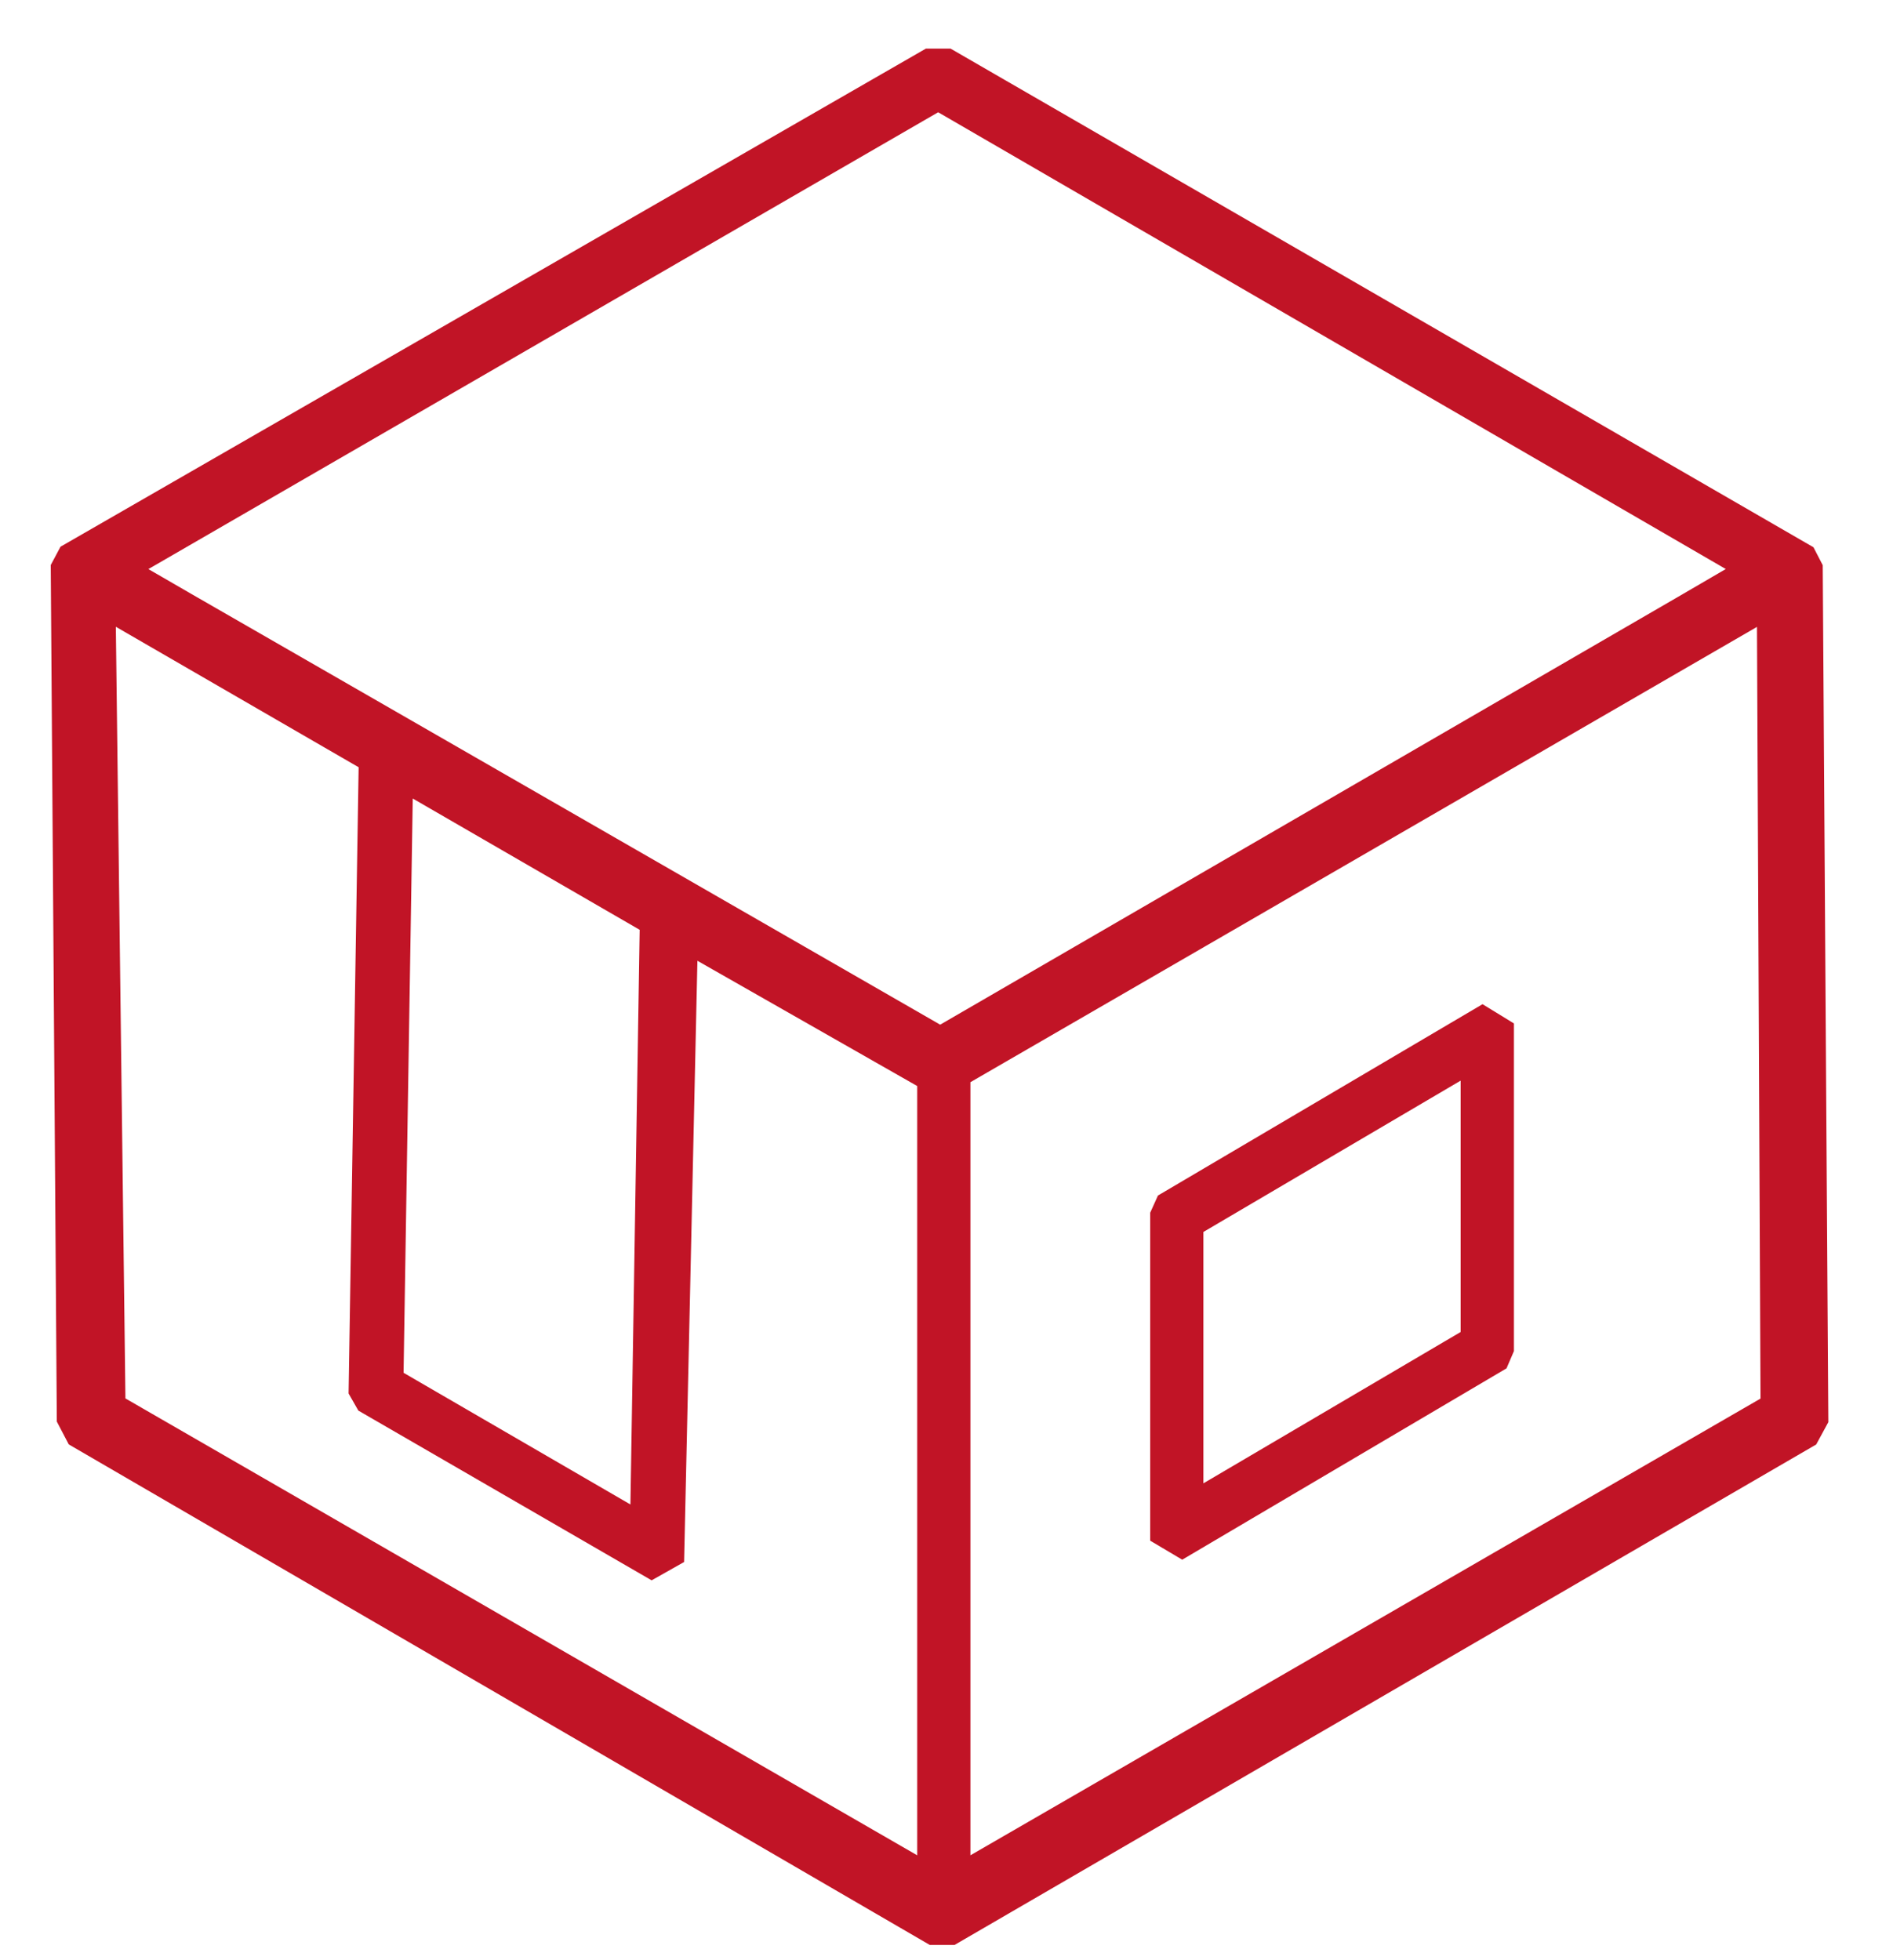 <svg width="28" height="29" viewBox="0 0 28 29" fill="none" xmlns="http://www.w3.org/2000/svg">
<path d="M1.001 8.421L1.09 20.969L1.205 21.189L13.82 28.524L13.936 28.524L14.052 28.524L26.678 21.189L26.793 20.977L26.711 8.423L26.635 8.276L13.993 0.969L13.762 0.969L1.082 8.269L1.001 8.421ZM5.862 11.384L9.714 13.613L9.568 22.688L5.717 20.452L5.862 11.384ZM1.458 8.836L5.557 11.208L5.407 20.551L5.484 20.686L9.64 23.092L9.872 22.961L10.075 13.789L13.817 15.922L13.817 27.881L1.607 20.834L1.458 8.836ZM14.104 27.881L14.104 15.866L18.304 13.435L26.236 8.842L26.291 20.835L14.104 27.881ZM13.877 1.372L26.024 8.418L24.936 9.052L13.907 15.448L2.701 9.001L1.696 8.419L13.877 1.372Z" fill="#C11426" stroke="#C11426" stroke-width="0.5"/>
<path d="M21.926 15.148L17.323 17.862L17.263 17.995L17.263 22.651L17.487 22.784L22.086 20.07L22.143 19.937L22.143 15.281L21.926 15.148ZM21.855 19.849L17.55 22.382L17.55 18.083L21.855 15.55L21.855 19.849Z" fill="#C11426" stroke="#C11426" stroke-width="0.5"/>
</svg>
